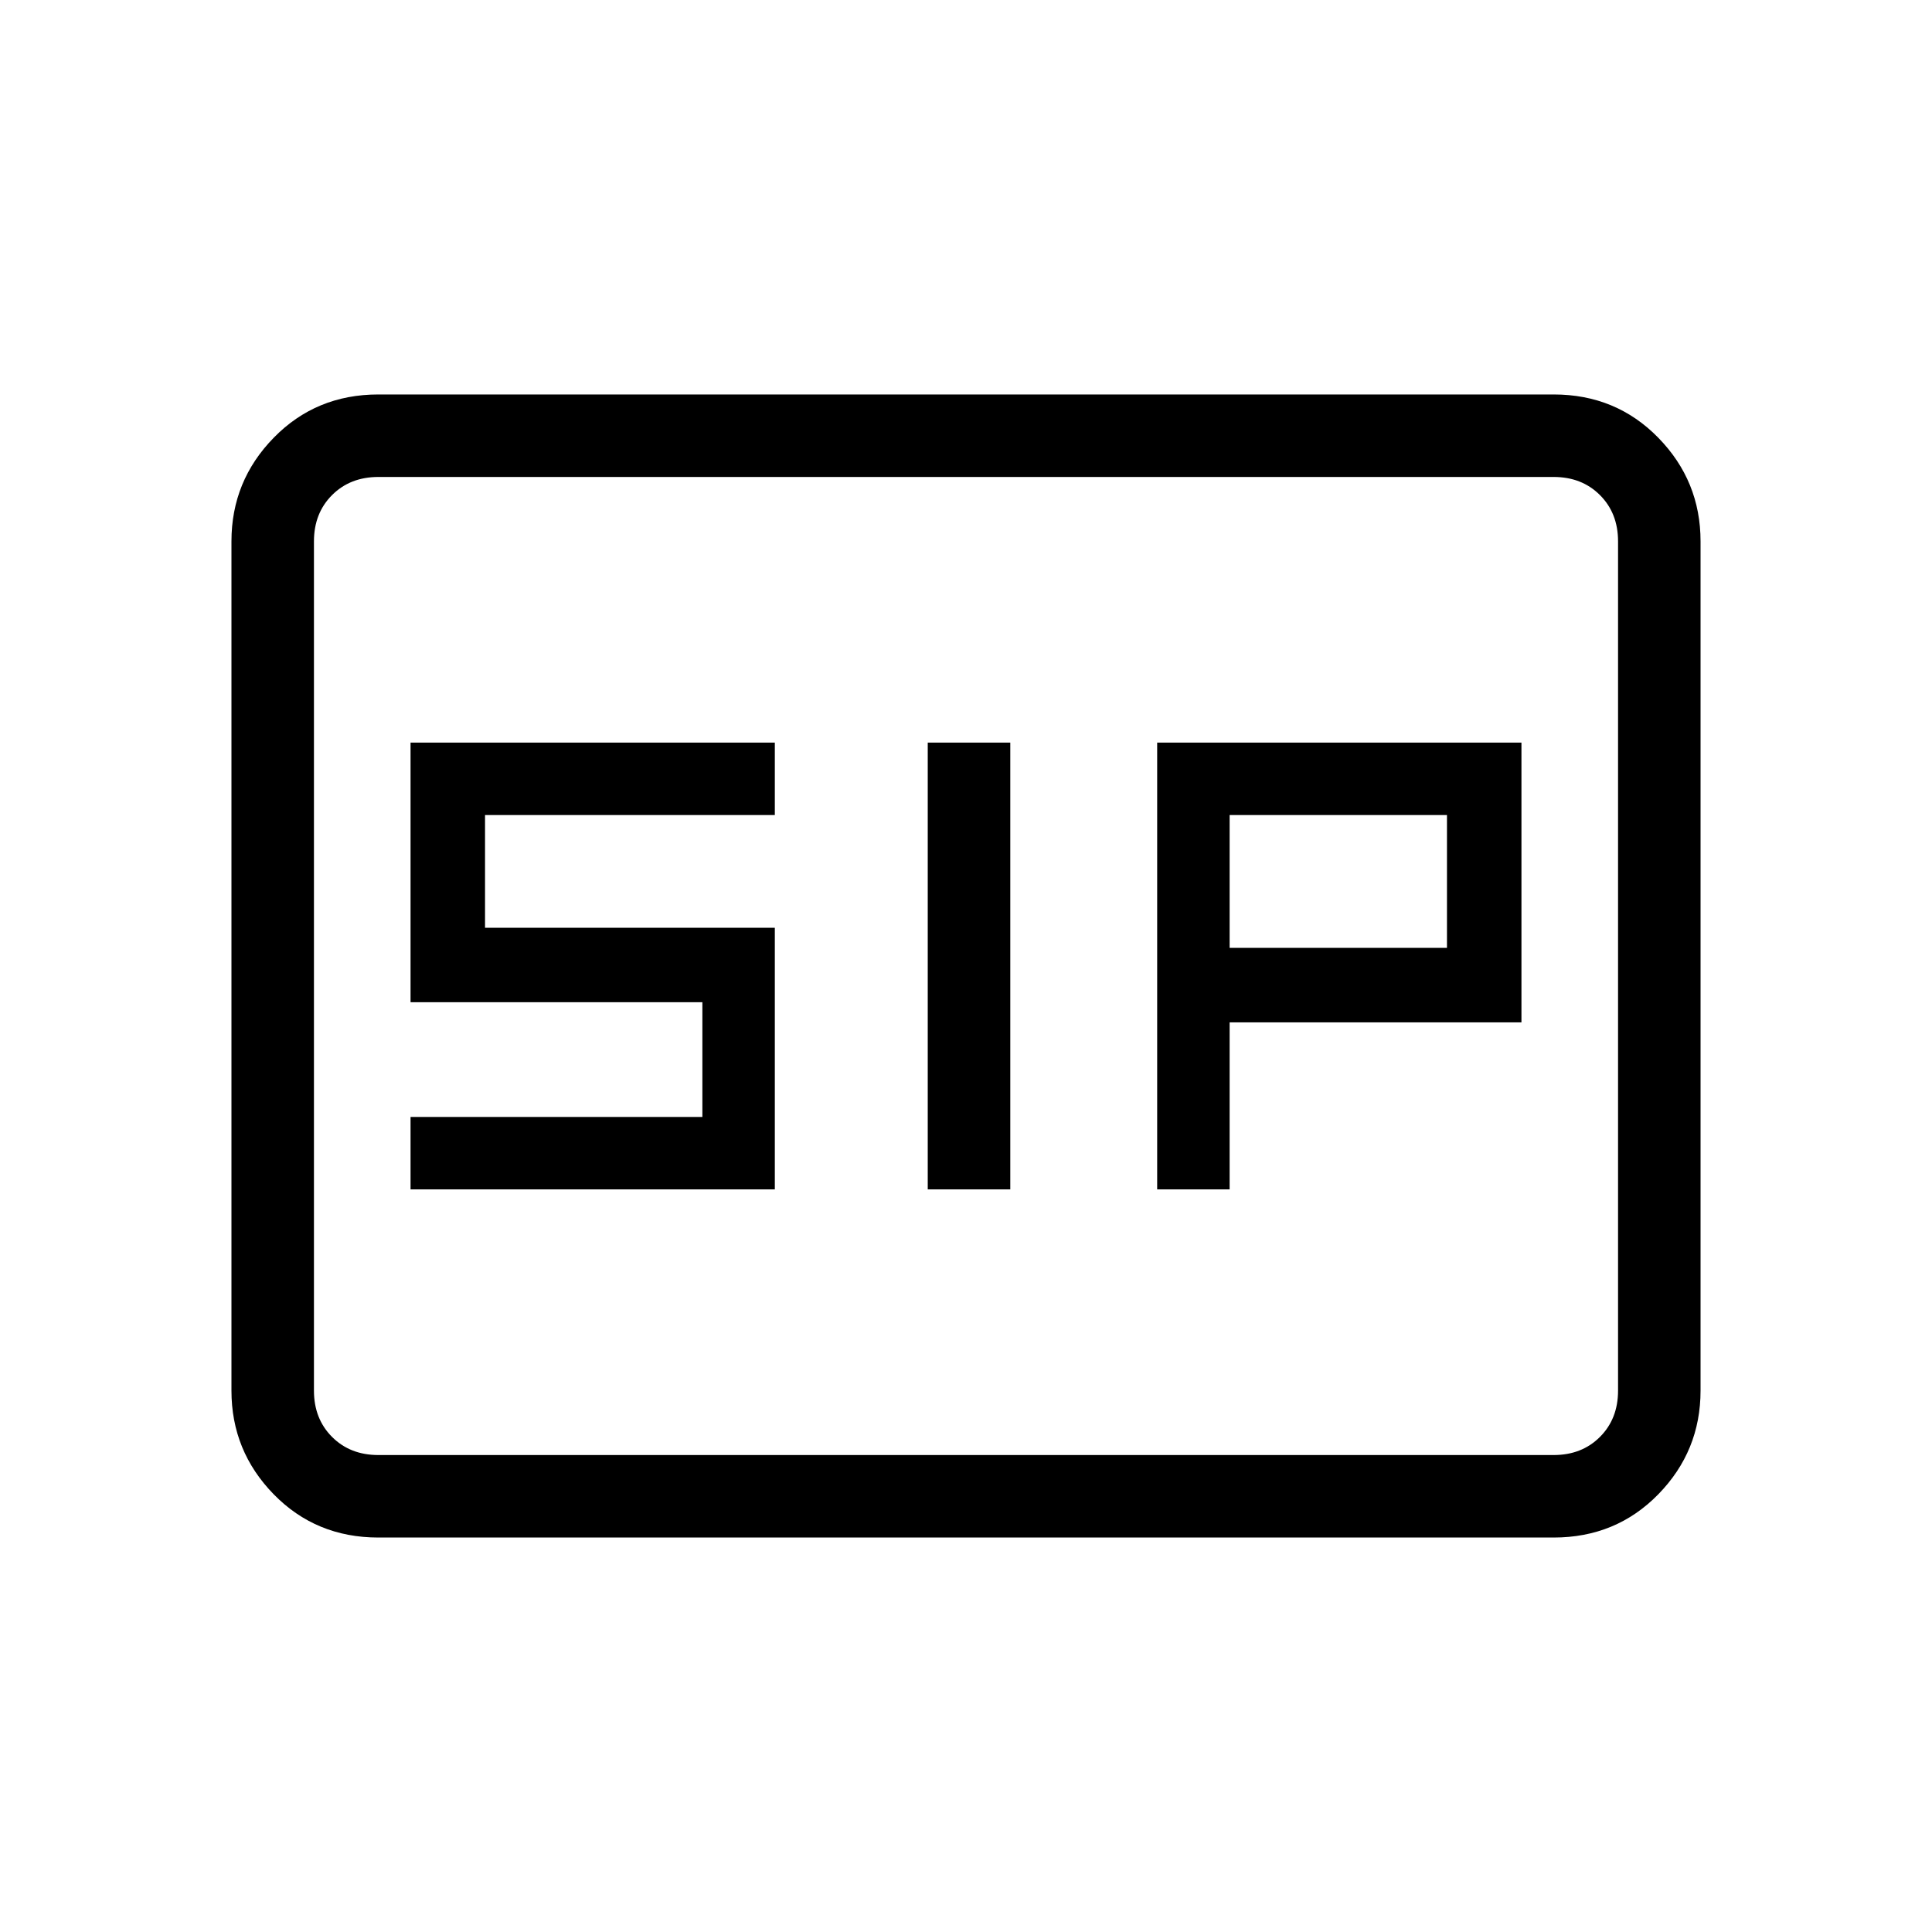 <svg xmlns="http://www.w3.org/2000/svg" height="40" width="40"><path d="M19.208 24.625h1.709v-9.25h-1.709Zm4.75 0h1.5v-3.458H31.5v-5.792h-7.542Zm1.5-5v-2.75h4.5v2.75Zm-16.958 5h7.542v-5.417h-6v-2.333h6v-1.5H8.5v5.375h6.042v2.375H8.5Zm-.667 7.208q-1.291 0-2.166-.895-.875-.896-.875-2.146V11.208q0-1.25.875-2.145.875-.896 2.166-.896h24.334q1.291 0 2.166.896.875.895.875 2.145v17.584q0 1.25-.875 2.146-.875.895-2.166.895Zm0-1.708q-.583 0-.958-.375t-.375-.958V11.208q0-.583.375-.958t.958-.375q-.583 0-.958.375t-.375.958v17.584q0 .583.375.958t.958.375Zm0 0h24.334q.583 0 .958-.375t.375-.958V11.208q0-.583-.375-.958t-.958-.375H7.833q-.583 0-.958.375t-.375.958v17.584q0 .583.375.958t.958.375Z"/></svg>